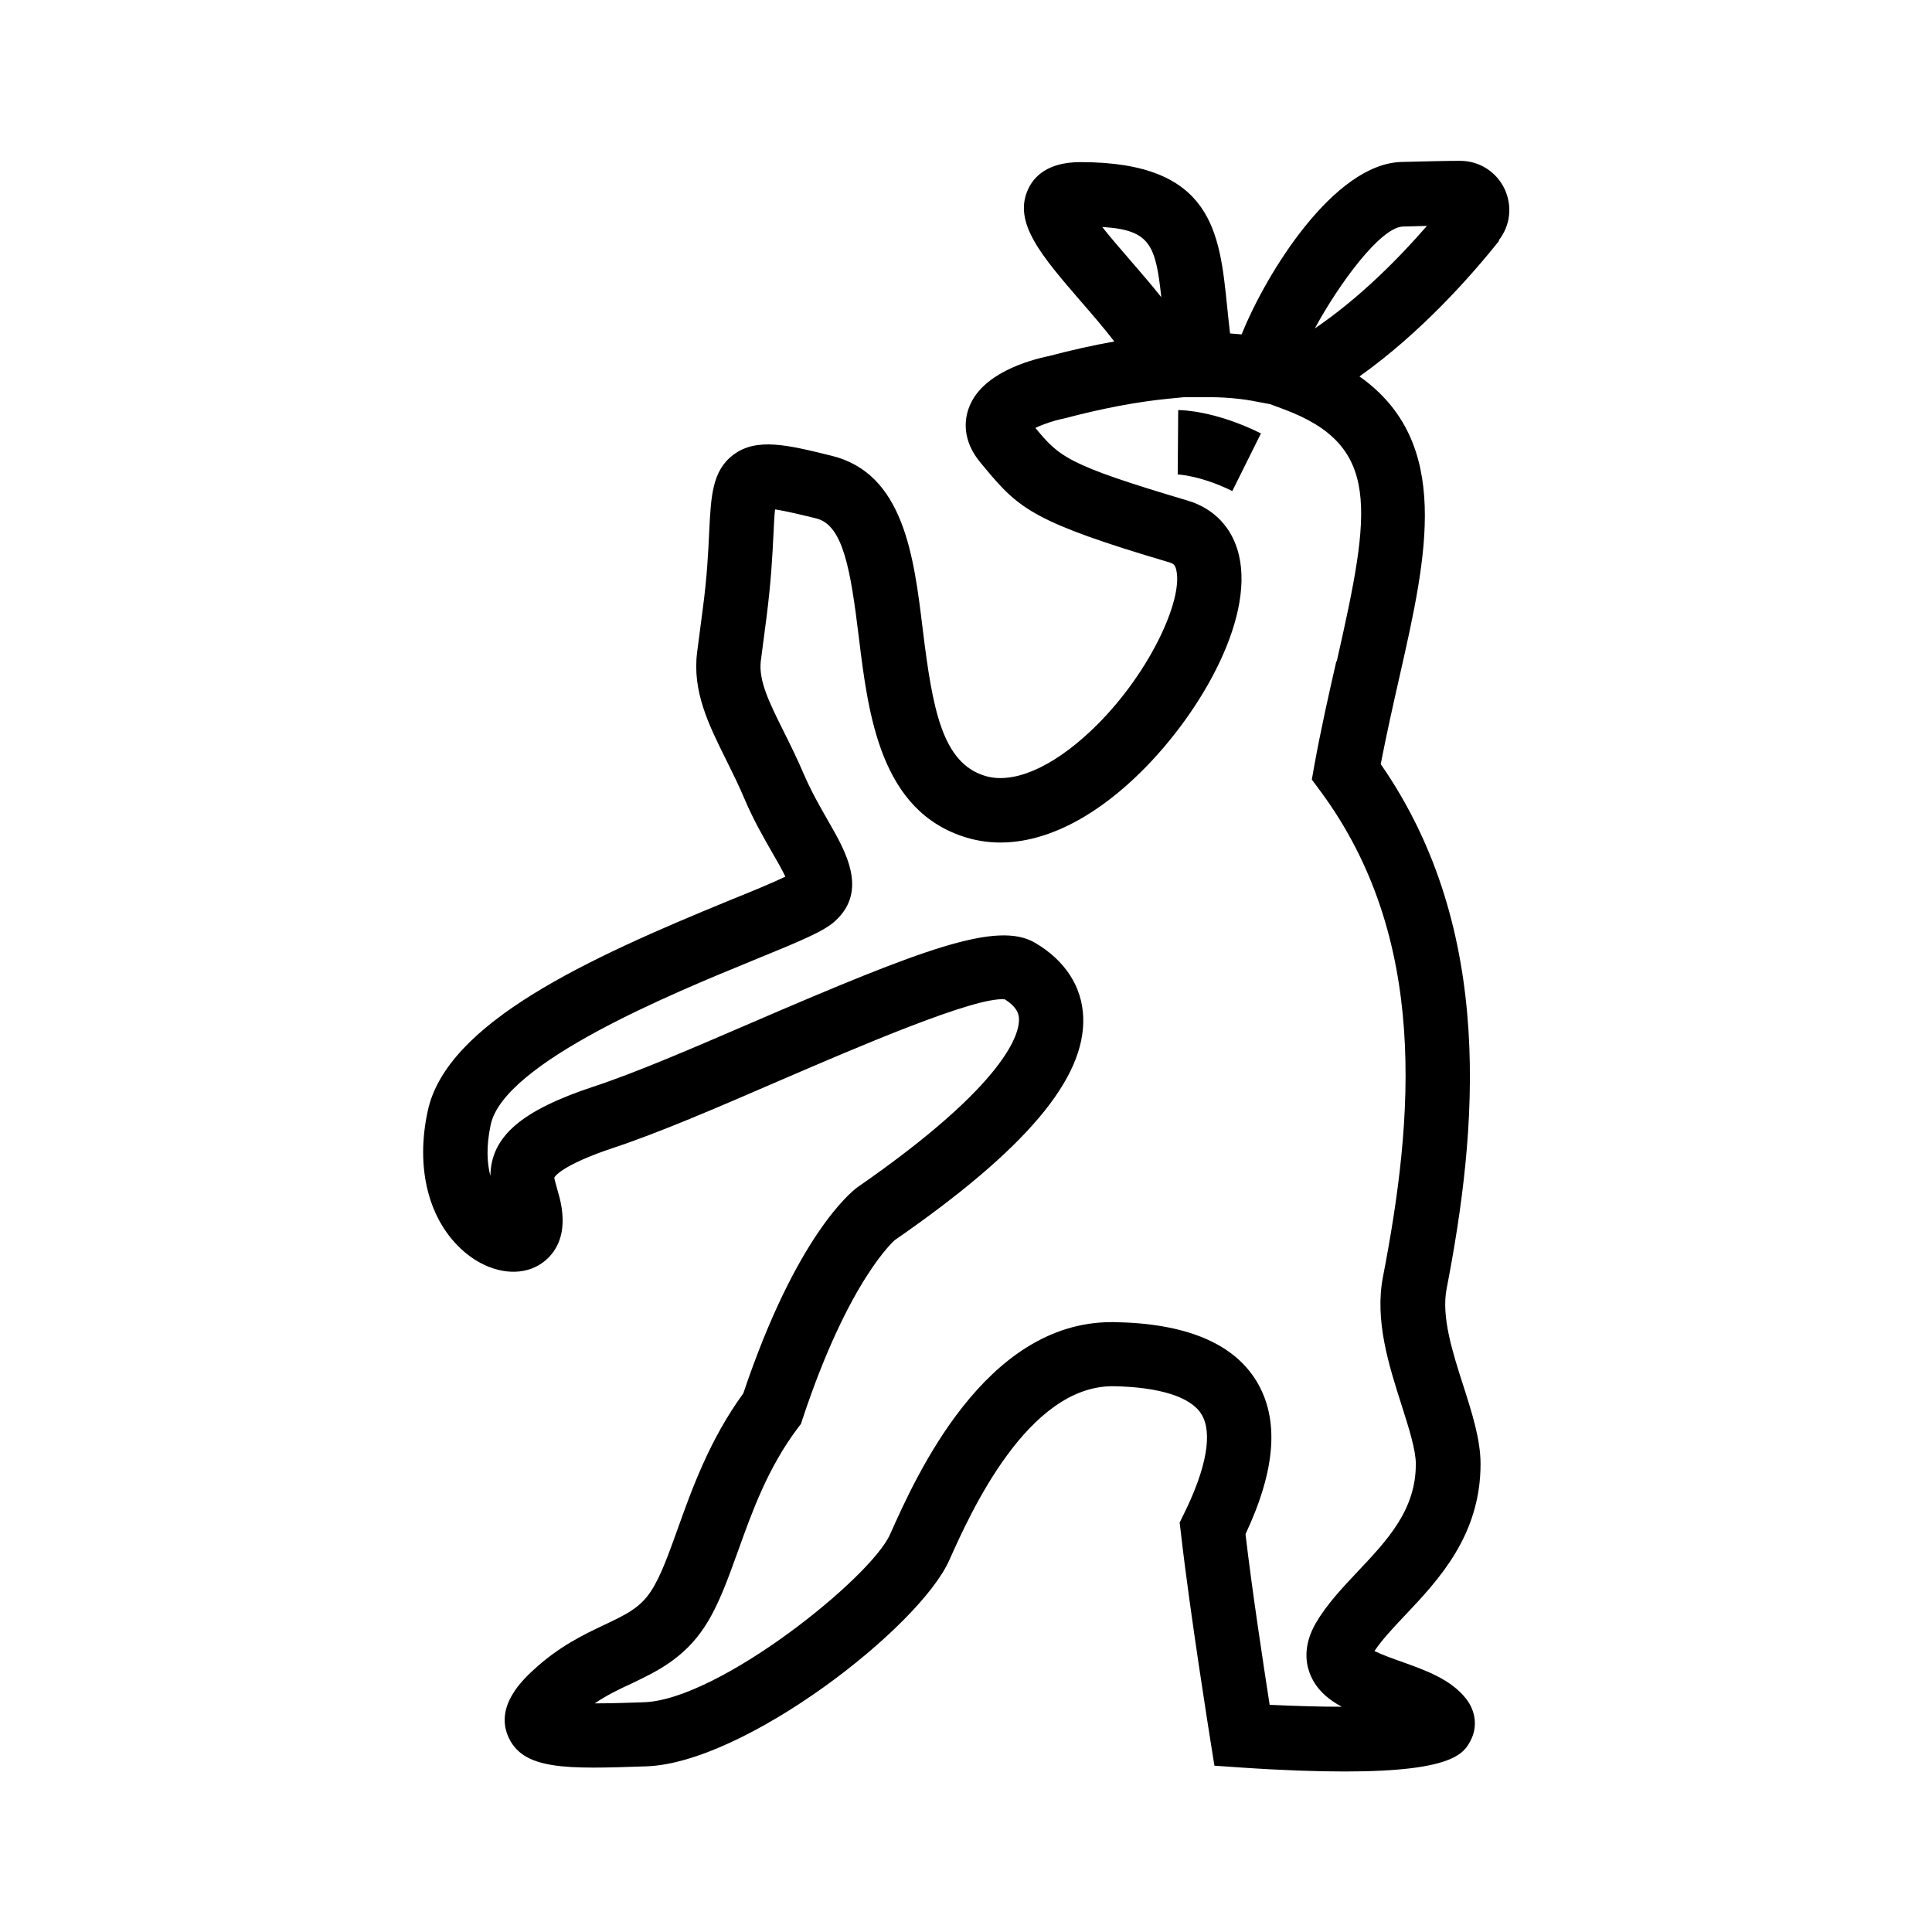<?xml version="1.0" encoding="UTF-8"?>
<svg id="Livello_3" data-name="Livello 3" xmlns="http://www.w3.org/2000/svg" viewBox="0 0 120 120">
  <path d="m93.08,14.94c.74-.93.87-2.16.36-3.23-.52-1.06-1.57-1.72-2.75-1.72h-.03c-.84,0-2,.03-3.61.07-4.19.11-8.39,6.88-9.93,10.71-.24-.02-.48-.04-.72-.06-.07-.57-.12-1.13-.18-1.67-.47-4.62-.91-8.97-9.1-8.97h-.02c-2.05,0-2.9.92-3.25,1.7-.94,2.06.85,4.13,3.32,6.99.59.68,1.39,1.6,2.04,2.45-1.29.23-2.64.53-4.04.9-1.3.27-4.25,1.1-5.01,3.27-.23.65-.44,1.96.76,3.38l.3.36c2.09,2.51,3.07,3.34,11.41,5.81.26.08.36.16.43.47.45,1.89-1.77,6.67-5.31,10-2.44,2.3-4.84,3.32-6.57,2.79-2.66-.81-3.26-4.14-3.87-9.13-.55-4.52-1.18-9.65-5.65-10.75-2.71-.67-4.66-1.15-6.1-.07-1.33.99-1.4,2.58-1.51,4.78-.06,1.25-.13,2.8-.4,4.8l-.35,2.69c-.31,2.44.72,4.51,1.81,6.7.38.77.78,1.57,1.15,2.45.54,1.27,1.18,2.38,1.69,3.27.28.48.63,1.09.83,1.52-.76.37-2.17.95-3.46,1.47-8.83,3.62-17.56,7.6-18.75,13.07-.78,3.57.05,6.83,2.23,8.73,1.31,1.14,2.92,1.55,4.2,1.08,1.02-.38,1.73-1.26,1.9-2.37.15-1.03-.1-1.92-.29-2.57-.07-.25-.18-.63-.18-.72.01-.03.4-.76,3.71-1.86,2.78-.92,6.38-2.47,10.19-4.12,4.89-2.11,12.25-5.28,14.08-5.09.86.54.88,1.04.88,1.23.03.8-.6,3.91-10.03,10.44-.38.28-3.79,2.98-7.09,12.8-2.1,2.89-3.19,5.94-4.07,8.4-.57,1.58-1.05,2.95-1.66,3.88-.68,1.05-1.57,1.47-2.92,2.11-1.25.59-2.8,1.33-4.37,2.78-.65.6-2.38,2.2-1.61,4.09.89,2.17,3.63,2.08,8.6,1.91,6.12-.2,16.95-8.61,18.82-12.8,1.33-2.98,4.88-10.85,10.19-10.81,2.88.05,4.83.67,5.48,1.75.7,1.15.31,3.34-1.1,6.19l-.26.53.07.58c.58,5.11,1.83,12.87,1.84,12.95l.25,1.57,1.59.11c2.64.18,4.78.25,6.52.25,6.78,0,7.4-1.16,7.8-1.92.44-.83.33-1.82-.28-2.6-.95-1.21-2.52-1.77-4.04-2.31-.48-.17-1.2-.43-1.65-.65.46-.69,1.16-1.44,1.9-2.22,2.09-2.21,4.69-4.97,4.69-9.4,0-1.51-.52-3.14-1.07-4.86-.68-2.11-1.37-4.29-1.04-6.01,1.89-9.77,3.1-22.24-4.09-32.6.37-1.91.78-3.73,1.18-5.49,1.68-7.43,3.29-14.5-2.5-18.59,3.87-2.75,6.98-6.3,8.68-8.43Zm-24.6-.84c2.95.18,3.3,1.11,3.65,4.36-.6-.76-1.27-1.53-1.95-2.32-.52-.6-1.18-1.36-1.71-2.03Zm14.52,26.98c-.47,2.06-.95,4.18-1.37,6.49l-.15.85.52.7c6.8,9.18,5.79,20.41,3.9,30.18-.53,2.72.37,5.52,1.16,7.99.45,1.42.88,2.76.88,3.65,0,2.84-1.75,4.7-3.6,6.66-.99,1.05-1.93,2.05-2.61,3.21-.77,1.33-.64,2.41-.39,3.09.36.98,1.11,1.63,2,2.11-1.41,0-2.96-.05-4.48-.12-.37-2.39-1.08-7.03-1.5-10.6,1.89-4.03,2.11-7.15.68-9.51-1.44-2.36-4.41-3.59-8.84-3.66-.05,0-.1,0-.16,0-7.87,0-12.14,9.56-13.76,13.19-1.2,2.69-10.62,10.27-15.29,10.42-.87.03-2.03.07-3.05.07.75-.51,1.5-.87,2.28-1.23,1.53-.73,3.26-1.55,4.56-3.55.86-1.32,1.44-2.97,2.07-4.71.86-2.4,1.83-5.12,3.7-7.61l.2-.26.1-.31c2.89-8.71,5.73-11.1,5.72-11.1h0c8.14-5.63,11.86-10.04,11.71-13.86-.07-1.89-1.13-3.52-2.99-4.61-2.35-1.38-6.92.36-17.55,4.94-3.73,1.61-7.25,3.13-9.87,3.99-4.44,1.47-6.38,3.08-6.41,5.55-.2-.75-.28-1.79.02-3.19.84-3.87,11.32-8.16,16.35-10.22,3.09-1.26,4.36-1.8,5.05-2.43,2.05-1.88.66-4.31-.47-6.26-.48-.84-1.03-1.8-1.48-2.85-.42-.98-.86-1.87-1.25-2.65-.92-1.85-1.58-3.18-1.42-4.42l.35-2.68c.28-2.17.37-3.88.43-5.13.03-.55.05-1.14.1-1.57.73.11,1.91.4,2.56.56,1.67.41,2.13,3.18,2.64,7.35.59,4.83,1.33,10.85,6.68,12.47,3.19.97,6.91-.35,10.47-3.71,3.86-3.63,7.44-9.72,6.46-13.84-.4-1.69-1.54-2.89-3.19-3.38-7.52-2.23-7.96-2.72-9.45-4.51.45-.22,1.12-.45,1.7-.57l.13-.03c2.31-.61,4.46-1.02,6.38-1.21l1.02-.1h1.15c1.27-.02,2.42.08,3.43.29l.76.14.81.3c6.11,2.26,5.49,6.19,3.34,15.67Zm-1.34-20.67c1.5-2.77,4.09-6.31,5.49-6.34.55-.01,1.04-.03,1.48-.04-1.71,1.97-4.15,4.46-6.98,6.38Z"/>
  <path d="m73.15,29.47s1.4.05,3.39,1.03l1.78-3.58c-2.84-1.41-4.91-1.45-5.14-1.45l-.03,4Z"/>
</svg>